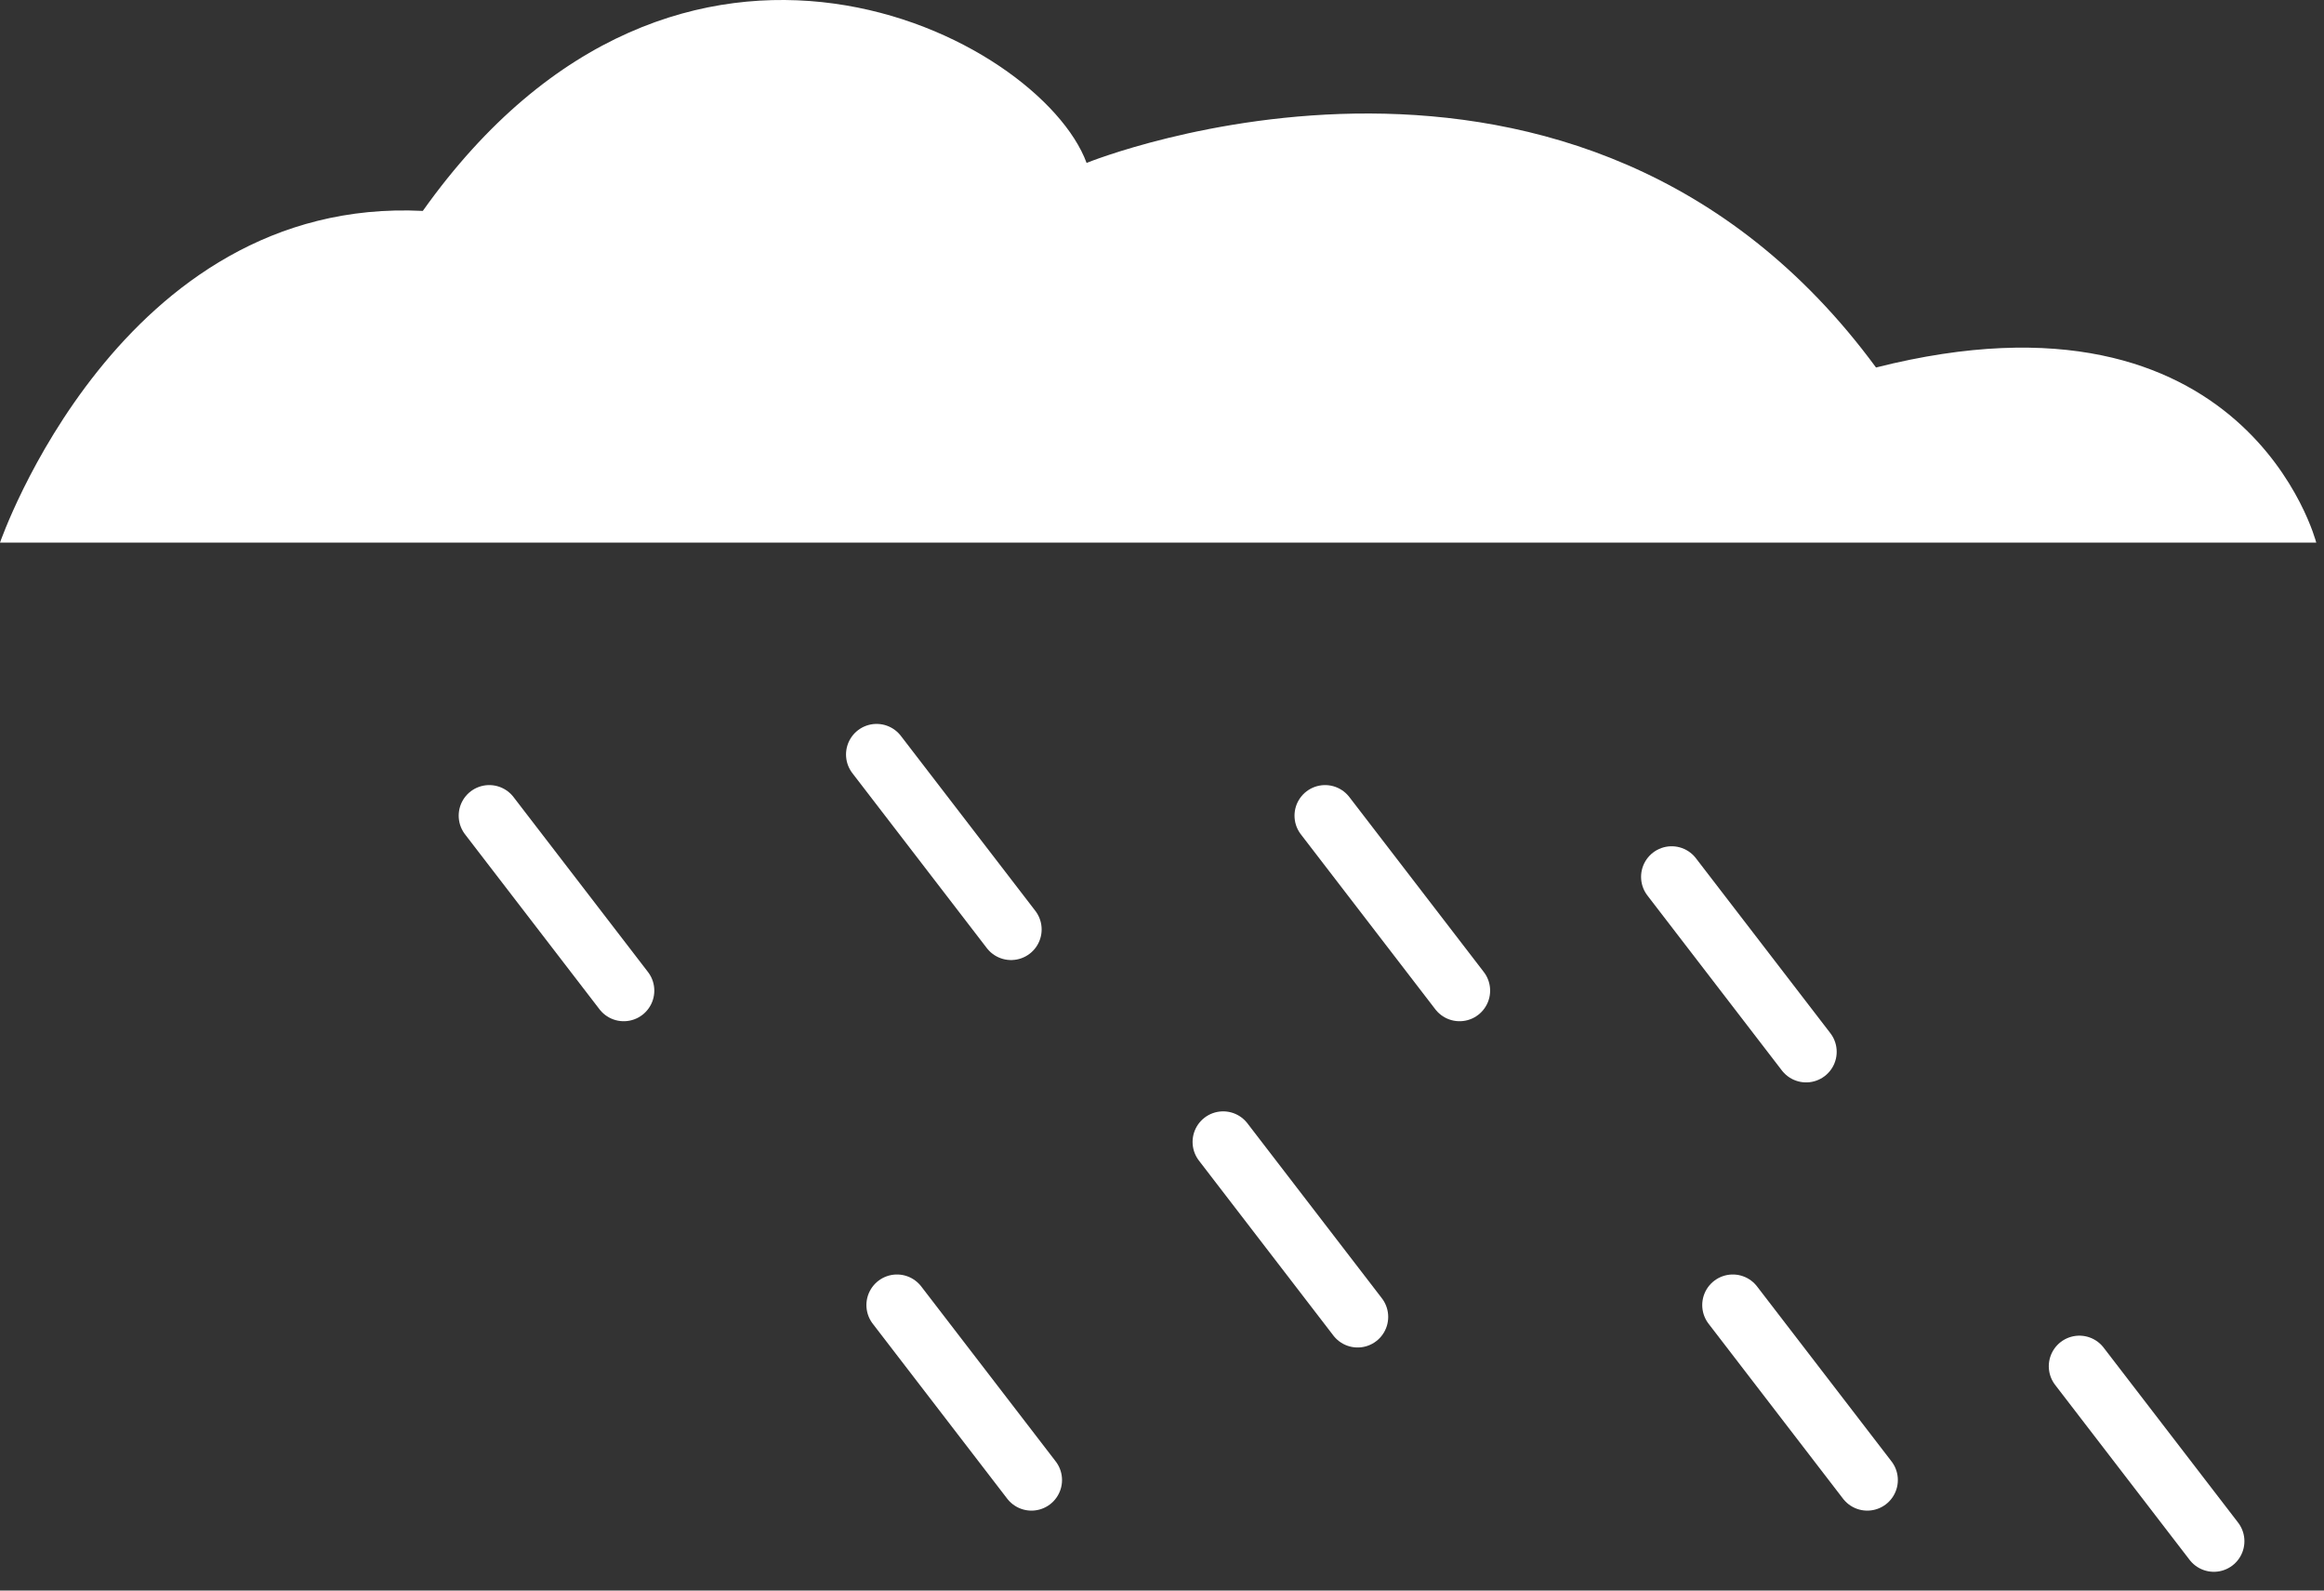 <?xml version="1.0" encoding="UTF-8"?>
<svg width="114px" height="78px" viewBox="0 0 114 78" version="1.1" xmlns="http://www.w3.org/2000/svg" xmlns:xlink="http://www.w3.org/1999/xlink">
    <rect x="0" y="0" width="114" height="78" fill="#333333" stroke="none"/>
    <!-- Generator: Sketch 41 (35326) - http://www.bohemiancoding.com/sketch -->
    <title>shower rain</title>
    <desc>Created with Sketch.</desc>
    <defs></defs>
    <g id="Welcome" stroke="none" stroke-width="1" fill="none" fill-rule="evenodd">
        <g id="Weather" transform="translate(-964, -109)">
            <g id="Weather-Section" transform="translate(-2, -8)">
                <g id="shower-rain" transform="translate(966, 117)">
                    <g id="Cloudy">
                        <path d="M102,67 L108.596,75.58" id="Path-2" stroke="#FFFFFF" stroke-width="3" stroke-linecap="round"></path>
                        <path d="M85,64 L91.596,72.58" id="Path-2-Copy" stroke="#FFFFFF" stroke-width="3" stroke-linecap="round"></path>
                        <path d="M44,64 L50.596,72.58" id="Path-2-Copy-5" stroke="#FFFFFF" stroke-width="3" stroke-linecap="round"></path>
                        <path d="M82,43 L88.596,51.58" id="Path-2" stroke="#FFFFFF" stroke-width="3" stroke-linecap="round"></path>
                        <path d="M65,40 L71.596,48.58" id="Path-2-Copy" stroke="#FFFFFF" stroke-width="3" stroke-linecap="round"></path>
                        <path d="M60,56 L66.596,64.58" id="Path-2-Copy-2" stroke="#FFFFFF" stroke-width="3" stroke-linecap="round"></path>
                        <path d="M43,37 L49.596,45.58" id="Path-2-Copy-3" stroke="#FFFFFF" stroke-width="3" stroke-linecap="round"></path>
                        <path d="M24,40 L30.596,48.58" id="Path-2-Copy-5" stroke="#FFFFFF" stroke-width="3" stroke-linecap="round"></path>
                        <path d="M0,26.61 L113.62,26.61 C113.62,26.61 110.231,13.42 92.025,18.022 C77.439,-1.816 53.301,7.989 53.301,7.989 C51.012,1.789 33.385,-7.434 20.74,10.343 C5.861,9.607 0,26.61 0,26.61 Z" id="Cloud" fill="#FFFFFF"></path>
                    </g>
                </g>
            </g>
        </g>
    </g>
</svg>